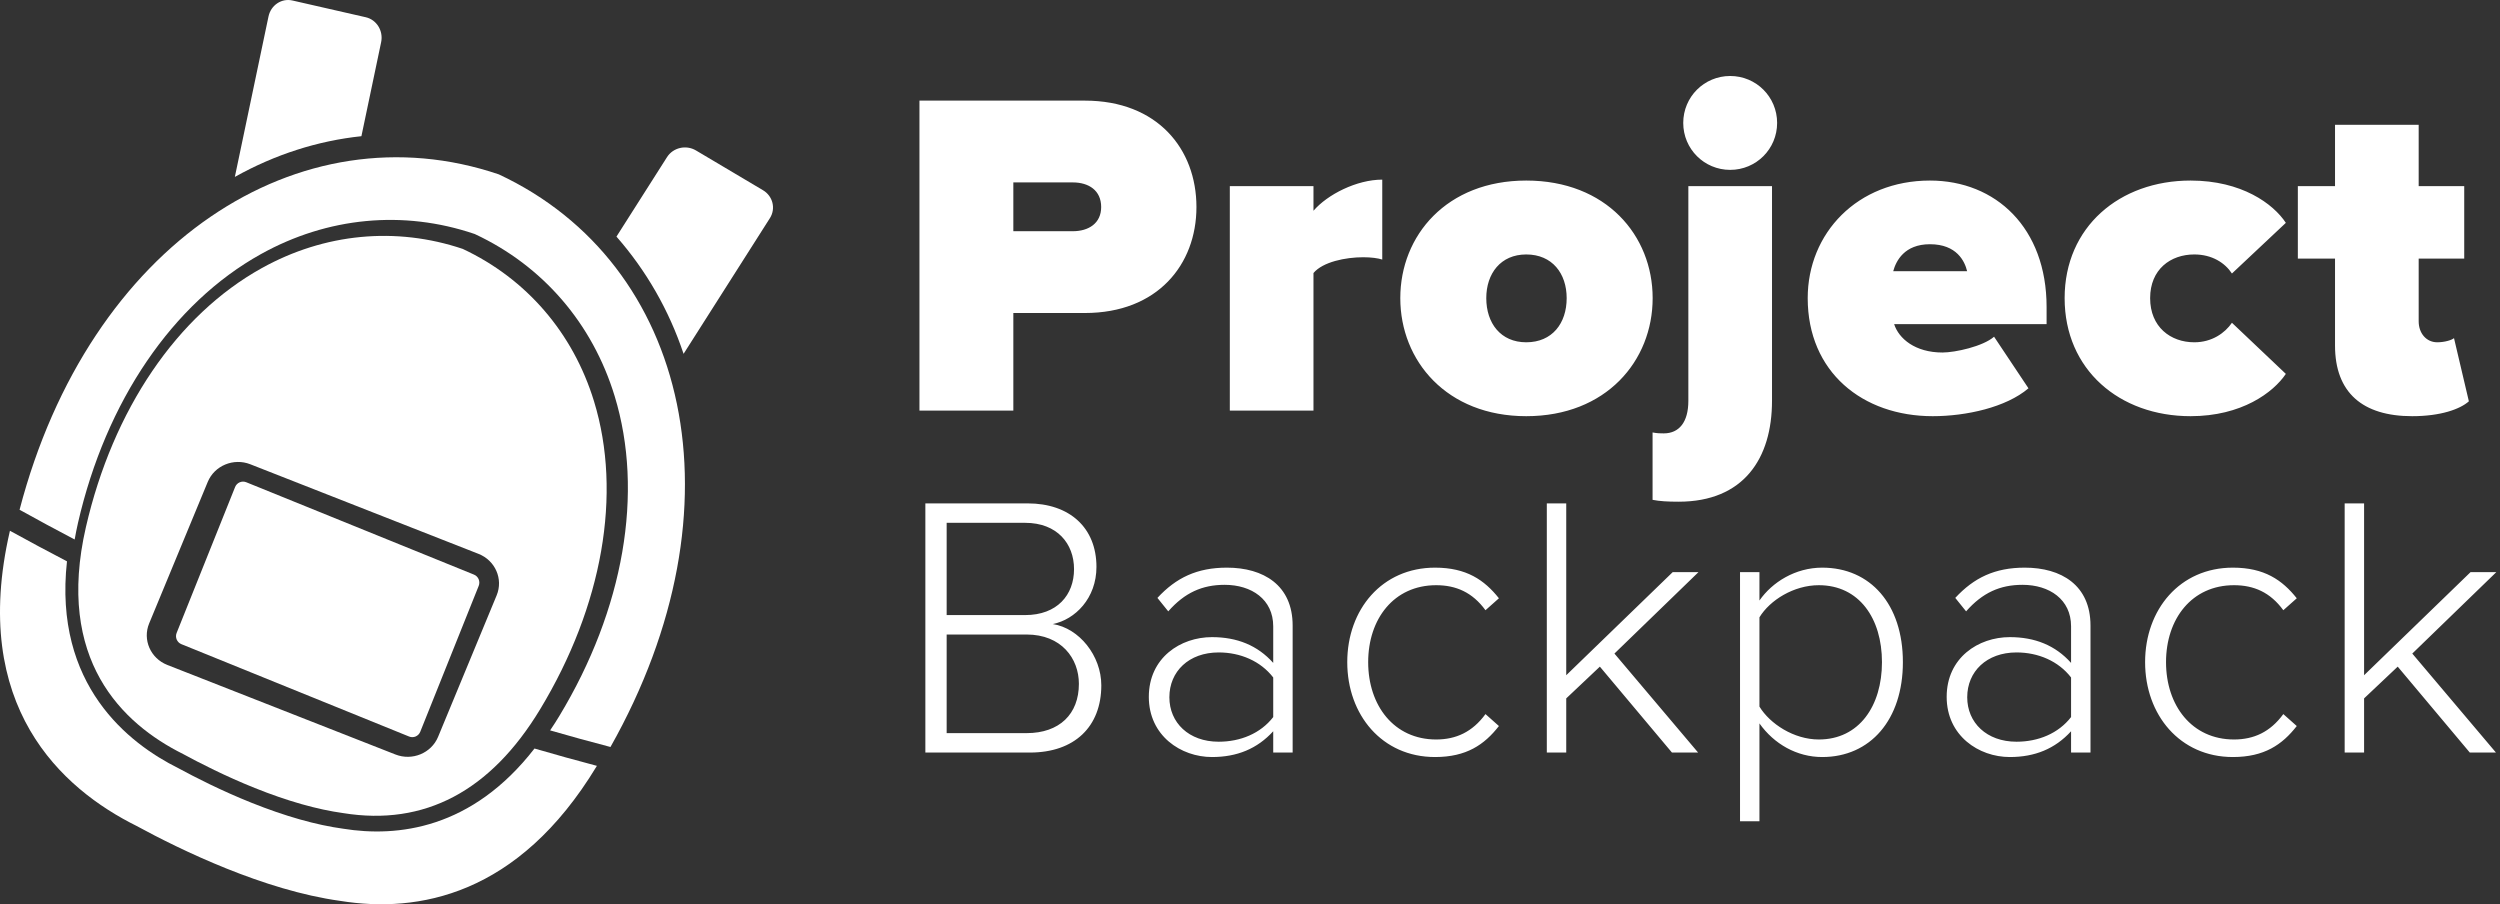 <?xml version="1.0" encoding="UTF-8" standalone="no"?>
<svg width="329px" height="119px" viewBox="0 0 329 119" version="1.1" xmlns="http://www.w3.org/2000/svg" xmlns:xlink="http://www.w3.org/1999/xlink" xmlns:sketch="http://www.bohemiancoding.com/sketch/ns">
    <rect x="0" y="0" width="329" height="119" fill="#333333" stroke="none"/>
    <!-- Generator: Sketch 3.3.2 (12043) - http://www.bohemiancoding.com/sketch -->
    <title>Group + Fill 6 + Project</title>
    <desc>Created with Sketch.</desc>
    <defs></defs>
    <g id="Designs" stroke="none" stroke-width="1" fill="none" fill-rule="evenodd" sketch:type="MSPage">
        <g id="Work" sketch:type="MSArtboardGroup" transform="translate(-180, -929)" fill="#FFFFFF">
            <g id="container" sketch:type="MSLayerGroup" transform="translate(30, 199)">
                <g id="what-we-do-2" transform="translate(5, 496)" sketch:type="MSShapeGroup">
                    <g id="Project-+-Group" transform="translate(27, 47)">
                        <g id="Group-+-Fill-6-+-Project" transform="translate(118, 187)">
                            <g id="Group">
                                <path d="M89.959,46.565 L101.318,28.71 C102.118,27.454 101.713,25.807 100.41,25.033 L91.589,19.798 C90.286,19.025 88.582,19.419 87.781,20.676 L81.125,31.139 C85.019,35.577 88.028,40.779 89.959,46.565" id="Fill-1"></path>
                                <path d="M30.905,23.283 C36.204,20.316 41.84,18.53 47.562,17.924 L50.158,5.552 C50.472,4.064 49.563,2.595 48.141,2.27 L38.481,0.065 C37.054,-0.262 35.646,0.682 35.334,2.17 L30.905,23.283" id="Fill-2"></path>
                                <path d="M65.645,22.947 C39.426,14.072 11.75,31.979 2.575,67.083 C4.978,68.419 7.393,69.725 9.826,70.997 C9.953,70.279 10.094,69.553 10.267,68.799 C13.945,52.786 22.718,39.896 34.339,33.439 C43.113,28.56 53.082,27.616 62.413,30.776 L62.47,30.793 L62.519,30.817 C71.439,34.987 77.965,42.554 80.889,52.128 C84.762,64.807 82.109,80.155 73.605,94.23 C73.207,94.892 72.802,95.514 72.395,96.119 C75.031,96.881 77.677,97.609 80.338,98.304 C98.18,66.681 90.711,34.663 65.645,22.947" id="Fill-3"></path>
                                <path d="M45.177,109.061 C41.611,108.575 37.532,107.419 33.078,105.635 C29.15,104.062 25.675,102.29 23.45,101.082 C16.976,97.865 7.024,90.173 8.814,73.871 C6.297,72.559 3.791,71.22 1.307,69.848 C1.3,69.875 1.293,69.905 1.289,69.929 C-4.014,92.954 8.135,103.8 17.973,108.694 C23.766,111.845 34.728,117.177 44.788,118.558 C54.982,120.197 68.186,117.906 78.507,100.859 C78.518,100.834 78.535,100.811 78.55,100.785 C75.804,100.062 73.066,99.298 70.339,98.505 C62.107,109.122 52.296,110.207 45.177,109.061" id="Fill-4"></path>
                                <path d="M53.839,96.928 C54.415,97.162 55.073,96.884 55.306,96.3 L63,77.095 C63.231,76.518 62.953,75.852 62.377,75.62 L32.408,63.463 C31.83,63.227 31.173,63.513 30.94,64.09 L23.245,83.294 C23.011,83.877 23.293,84.537 23.869,84.772 L53.839,96.928 Z" id="Fill-5"></path>
                            </g>
                            <path d="M24.087,99.225 C26.295,100.427 29.692,102.161 33.53,103.7 C37.831,105.425 41.748,106.534 45.177,107.006 C55.845,108.729 64.553,104.135 71.079,93.345 C79.305,79.744 81.893,64.973 78.177,52.824 C75.421,43.814 69.283,36.686 60.891,32.753 C52.103,29.798 42.712,30.694 34.446,35.286 C23.298,41.475 14.862,53.898 11.305,69.371 C7.3,86.789 16.047,95.22 24.087,99.225 L24.087,99.225 Z M32.94,61.098 L62.976,72.89 C65.178,73.755 66.248,76.202 65.36,78.348 L57.651,96.973 C56.761,99.118 54.246,100.159 52.044,99.292 L22.011,87.503 C19.81,86.636 18.739,84.19 19.629,82.043 L27.339,63.419 C28.227,61.273 30.739,60.233 32.94,61.098 Z" id="Fill-6"></path>
                            <path d="M133.355,54.036 L133.355,41.192 L142.773,41.192 C152.315,41.192 157.452,34.831 157.452,27.247 C157.452,19.602 152.315,13.242 142.773,13.242 L121,13.242 L121,54.036 L133.355,54.036 Z M141.183,30.428 L133.355,30.428 L133.355,24.006 L141.183,24.006 C143.263,24.006 144.914,25.046 144.914,27.247 C144.914,29.388 143.263,30.428 141.183,30.428 L141.183,30.428 Z M172.853,54.036 L172.853,35.932 C174.076,34.465 177.073,33.853 179.397,33.853 C180.437,33.853 181.355,33.975 181.905,34.159 L181.905,23.639 C178.541,23.639 174.688,25.596 172.853,27.737 L172.853,24.495 L161.844,24.495 L161.844,54.036 L172.853,54.036 Z M200.853,54.77 C211.373,54.77 217.489,47.492 217.489,39.235 C217.489,30.978 211.373,23.761 200.853,23.761 C190.395,23.761 184.279,30.978 184.279,39.235 C184.279,47.492 190.395,54.77 200.853,54.77 L200.853,54.77 Z M200.853,45.045 C197.49,45.045 195.594,42.538 195.594,39.235 C195.594,35.994 197.49,33.486 200.853,33.486 C204.278,33.486 206.174,35.994 206.174,39.235 C206.174,42.538 204.278,45.045 200.853,45.045 L200.853,45.045 Z M227.692,22.355 C231.117,22.355 233.869,19.602 233.869,16.177 C233.869,12.752 231.117,10 227.692,10 C224.267,10 221.514,12.752 221.514,16.177 C221.514,19.602 224.267,22.355 227.692,22.355 L227.692,22.355 Z M220.903,66.024 C229.465,66.024 233.196,60.336 233.196,52.752 L233.196,24.495 L222.187,24.495 L222.187,52.752 C222.187,55.565 220.964,57.033 218.946,57.033 C218.579,57.033 218.089,57.033 217.478,56.911 L217.478,65.779 C218.395,65.963 219.496,66.024 220.903,66.024 L220.903,66.024 Z M254.346,54.77 C258.75,54.77 264.01,53.608 266.946,51.1 L262.42,44.311 C260.952,45.596 257.282,46.391 255.631,46.391 C252.022,46.391 249.882,44.556 249.27,42.66 L269.331,42.66 L269.331,40.397 C269.331,30 262.664,23.761 253.979,23.761 C244.438,23.761 237.894,30.673 237.894,39.235 C237.894,48.96 245.111,54.77 254.346,54.77 L254.346,54.77 Z M258.872,35.688 L249.148,35.688 C249.515,34.342 250.615,32.14 253.979,32.14 C257.527,32.14 258.566,34.403 258.872,35.688 L258.872,35.688 Z M288.279,54.77 C295.007,54.77 299.166,51.651 300.817,49.204 L293.723,42.477 C292.805,43.822 291.093,45.045 288.769,45.045 C285.649,45.045 282.958,43.027 282.958,39.235 C282.958,35.443 285.649,33.486 288.769,33.486 C291.093,33.486 292.805,34.587 293.723,35.994 L300.817,29.327 C299.166,26.819 295.007,23.761 288.279,23.761 C278.922,23.761 271.705,29.877 271.705,39.235 C271.705,48.654 278.922,54.77 288.279,54.77 L288.279,54.77 Z M317.442,54.77 C321.172,54.77 323.741,53.853 324.903,52.813 L322.946,44.495 C322.701,44.74 321.723,45.045 320.744,45.045 C319.276,45.045 318.298,43.822 318.298,42.293 L318.298,34.036 L324.292,34.036 L324.292,24.495 L318.298,24.495 L318.298,16.422 L307.289,16.422 L307.289,24.495 L302.396,24.495 L302.396,34.036 L307.289,34.036 L307.289,45.474 C307.289,51.651 310.897,54.77 317.442,54.77 L317.442,54.77 Z M135.542,99.036 C141.392,99.036 144.932,95.644 144.932,90.187 C144.932,86.304 142.031,82.666 138.541,82.125 C141.491,81.535 144.293,78.733 144.293,74.604 C144.293,69.442 140.753,66.246 135.247,66.246 L121.778,66.246 L121.778,99.036 L135.542,99.036 Z M134.903,80.945 L124.58,80.945 L124.58,68.803 L134.903,68.803 C139.131,68.803 141.343,71.556 141.343,74.899 C141.343,78.291 139.131,80.945 134.903,80.945 L134.903,80.945 Z M135.1,96.48 L124.58,96.48 L124.58,83.502 L135.1,83.502 C139.672,83.502 141.982,86.648 141.982,89.991 C141.982,93.973 139.426,96.48 135.1,96.48 L135.1,96.48 Z M170.112,99.036 L170.112,82.322 C170.112,77.012 166.277,74.702 161.46,74.702 C157.527,74.702 154.774,76.029 152.316,78.684 L153.742,80.454 C155.905,77.996 158.215,76.963 161.165,76.963 C164.704,76.963 167.556,78.881 167.556,82.42 L167.556,87.238 C165.491,84.927 162.787,83.846 159.493,83.846 C155.364,83.846 151.185,86.549 151.185,91.711 C151.185,96.824 155.413,99.626 159.493,99.626 C162.787,99.626 165.442,98.545 167.556,96.234 L167.556,99.036 L170.112,99.036 Z M160.378,97.61 C156.445,97.61 153.889,95.103 153.889,91.76 C153.889,88.368 156.445,85.861 160.378,85.861 C163.23,85.861 165.884,86.992 167.556,89.155 L167.556,94.366 C165.884,96.529 163.23,97.61 160.378,97.61 L160.378,97.61 Z M188.852,99.626 C192.981,99.626 195.341,98.004 197.258,95.546 L195.489,93.973 C193.768,96.332 191.605,97.316 188.999,97.316 C183.444,97.316 180.052,92.842 180.052,87.139 C180.052,81.437 183.444,77.012 188.999,77.012 C191.605,77.012 193.768,77.946 195.489,80.306 L197.258,78.733 C195.341,76.324 192.981,74.702 188.852,74.702 C181.871,74.702 177.299,80.208 177.299,87.139 C177.299,94.071 181.871,99.626 188.852,99.626 L188.852,99.626 Z M223.471,99.036 L212.459,86.009 L223.52,75.292 L220.128,75.292 L206.117,88.86 L206.117,66.246 L203.561,66.246 L203.561,99.036 L206.117,99.036 L206.117,91.908 L210.542,87.729 L220.029,99.036 L223.471,99.036 Z M239.802,99.626 C246.144,99.626 250.42,94.71 250.42,87.139 C250.42,79.52 246.144,74.702 239.802,74.702 C236.262,74.702 233.214,76.619 231.543,79.028 L231.543,75.292 L228.987,75.292 L228.987,108.082 L231.543,108.082 L231.543,95.202 C233.46,97.905 236.459,99.626 239.802,99.626 L239.802,99.626 Z M239.359,97.316 C236.066,97.316 232.919,95.251 231.543,92.989 L231.543,81.24 C232.919,78.979 236.066,77.012 239.359,77.012 C244.669,77.012 247.667,81.388 247.667,87.139 C247.667,92.891 244.669,97.316 239.359,97.316 L239.359,97.316 Z M275.109,99.036 L275.109,82.322 C275.109,77.012 271.274,74.702 266.457,74.702 C262.524,74.702 259.771,76.029 257.313,78.684 L258.739,80.454 C260.902,77.996 263.212,76.963 266.162,76.963 C269.701,76.963 272.553,78.881 272.553,82.42 L272.553,87.238 C270.488,84.927 267.784,83.846 264.49,83.846 C260.361,83.846 256.182,86.549 256.182,91.711 C256.182,96.824 260.41,99.626 264.49,99.626 C267.784,99.626 270.439,98.545 272.553,96.234 L272.553,99.036 L275.109,99.036 Z M265.375,97.61 C261.442,97.61 258.886,95.103 258.886,91.76 C258.886,88.368 261.442,85.861 265.375,85.861 C268.226,85.861 270.881,86.992 272.553,89.155 L272.553,94.366 C270.881,96.529 268.226,97.61 265.375,97.61 L265.375,97.61 Z M293.849,99.626 C297.978,99.626 300.338,98.004 302.255,95.546 L300.485,93.973 C298.765,96.332 296.602,97.316 293.996,97.316 C288.441,97.316 285.049,92.842 285.049,87.139 C285.049,81.437 288.441,77.012 293.996,77.012 C296.602,77.012 298.765,77.946 300.485,80.306 L302.255,78.733 C300.338,76.324 297.978,74.702 293.849,74.702 C286.868,74.702 282.296,80.208 282.296,87.139 C282.296,94.071 286.868,99.626 293.849,99.626 L293.849,99.626 Z M328.468,99.036 L317.456,86.009 L328.517,75.292 L325.125,75.292 L311.114,88.86 L311.114,66.246 L308.558,66.246 L308.558,99.036 L311.114,99.036 L311.114,91.908 L315.539,87.729 L325.026,99.036 L328.468,99.036 Z" id="Project"></path>
                        </g>
                    </g>
                </g>
            </g>
        </g>
    </g>
</svg>